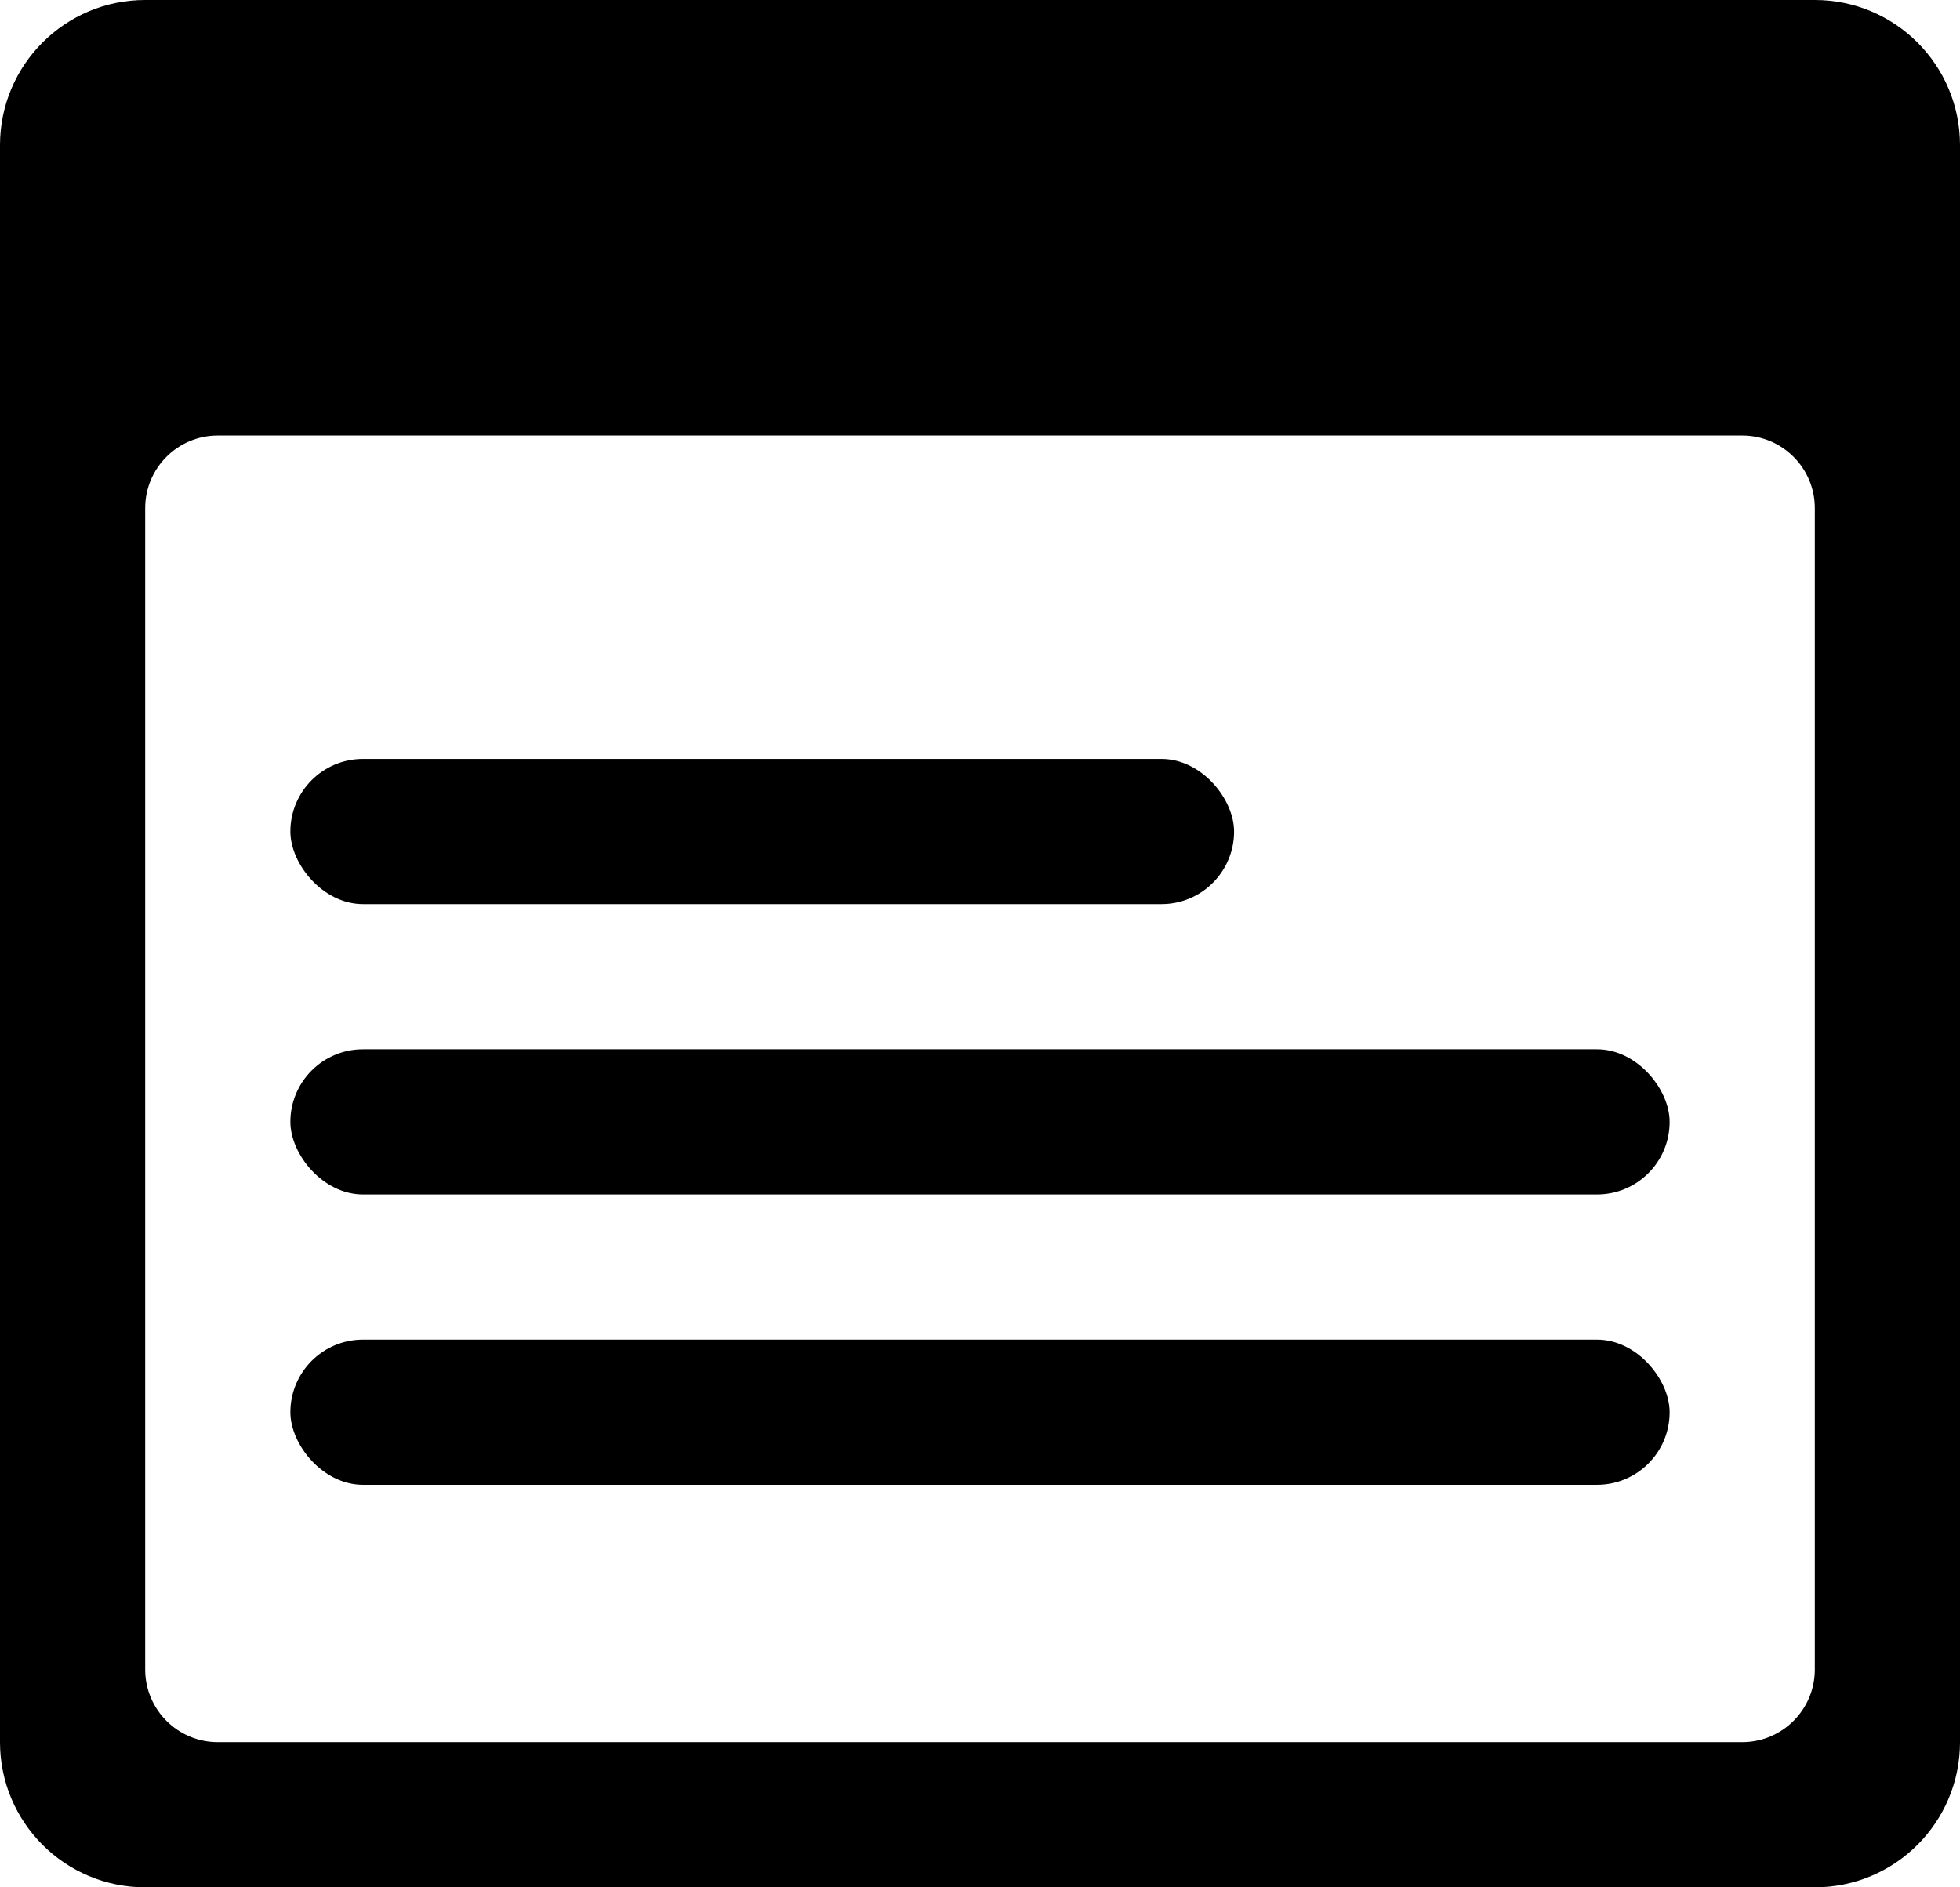<svg width="27" height="26" viewBox="0 0 27 26" fill="none" xmlns="http://www.w3.org/2000/svg">
<rect x="4" y="10.455" width="13" height="2" rx="1" fill="black"/>
<rect x="4" y="14.455" width="19" height="2" rx="1" fill="black"/>
<rect x="4" y="18.455" width="19" height="2" rx="1" fill="black"/>
<path fill-rule="evenodd" clip-rule="evenodd" d="M2 0C0.895 0 0 0.895 0 2V24C0 25.105 0.895 26 2 26H25C26.105 26 27 25.105 27 24V2C27 0.895 26.105 0 25 0H2ZM3 6C2.448 6 2 6.448 2 7V23C2 23.552 2.448 24 3 24H24C24.552 24 25 23.552 25 23V7C25 6.448 24.552 6 24 6H3Z" fill="black"/>
</svg>
